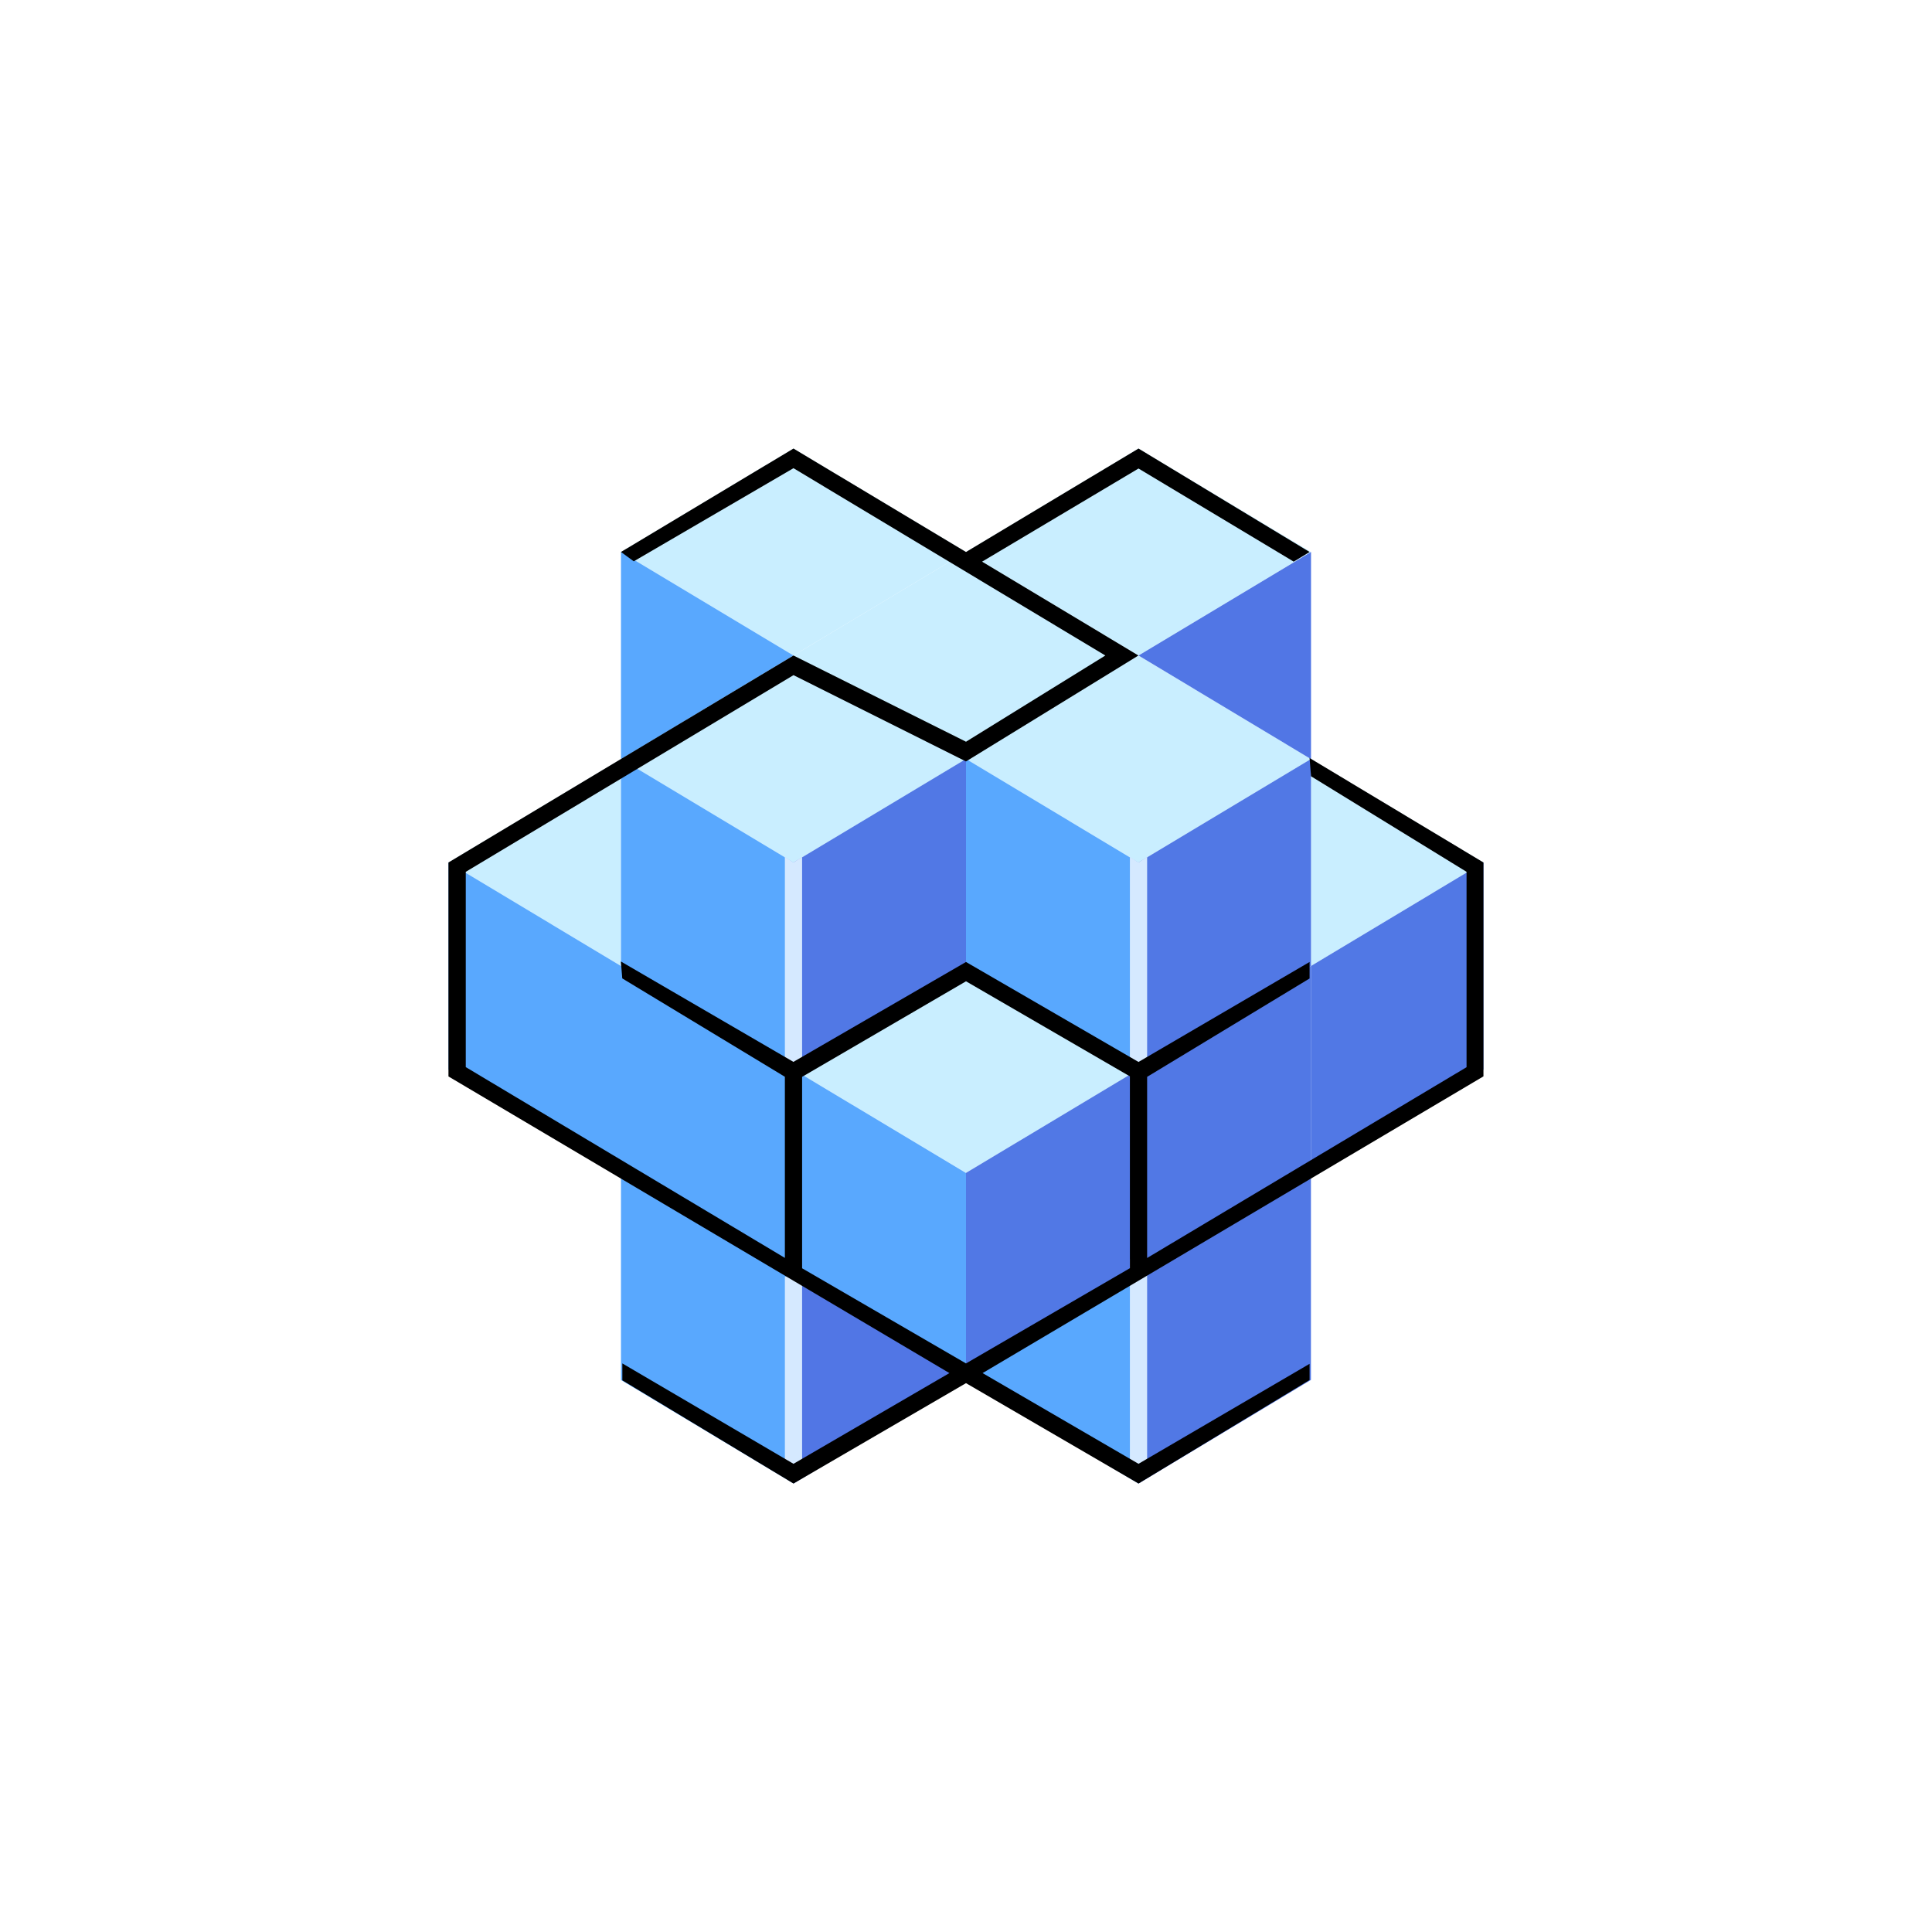 <svg xmlns="http://www.w3.org/2000/svg" width="24" height="24" fill="none" viewBox="0 0 24 24"><path fill="#C9EEFF" d="M9.857 5.572 7.714 6.857l2.143 1.286L12 6.857zm4.285 0L12 6.857l2.142 1.286 2.143-1.286z"/><path fill="#C9EEFF" d="M12 6.857 9.857 8.143 12 9.429l2.143-1.286z"/><path fill="#C9EEFF" d="M9.857 8.143 7.714 9.429l2.143 1.285L12 9.43zm4.286 0L12 9.429l2.143 1.285 2.143-1.285zM12 12l-2.143 1.286L12 14.57l2.143-1.285zM5.57 10.714 7.714 9.43V12zm12.857 0L16.286 9.43V12z"/><path fill="#59A8FE" d="M9.857 8.143 7.714 6.857V9.43z"/><path fill="#5176E5" d="m12 17.143-2.143-1.286v2.572zm2.143-9 2.143-1.286V9.43z"/><path fill="#59A8FE" d="m12 17.143 2.142-1.286v2.572zm-2.143-6.429L7.714 9.428V12l2.143 1.286zm4.285 0L12 9.428V12l2.142 1.286z"/><path fill="#5178E5" d="m14.143 10.714 2.143-1.286V12l-2.143 1.286zm-4.286 0L12 9.428V12l-2.143 1.286z"/><path fill="#5178E5" d="M14.143 13.286 16.286 12v2.571l-2.143 1.286zM12 14.57l2.143-1.285v2.571L12 17.143z"/><path fill="#5178E5" d="m14.143 15.857 2.142-1.285v2.57l-2.142 1.287zM16.285 12l2.143-1.286v2.572l-2.143 1.286z"/><path fill="#59A8FE" d="m7.714 12-2.143-1.286v2.572l2.143 1.286zm2.143 1.286L7.714 12v2.572l2.143 1.285z"/><path fill="#59A8FE" d="m9.857 15.857-2.143-1.286v2.572l2.143 1.285zM12 14.571l-2.143-1.285v2.571L12 17.143z"/><path fill="#D5E9FF" d="M9.75 13.286v-2.64l.107.068.107-.068v2.64zm4.5-2.64v2.64h-.214v-2.64l.107.068zm-.214 7.568v-2.571h.214v2.571zm-4.286 0v-2.357h.214v2.357z"/><path fill="#000" d="m14.143 5.572 2.125 1.285-.197.12-1.928-1.157L12.2 6.977l1.942 1.166L12 9.459 9.857 8.387 5.786 10.83v2.426l3.964 2.37v-2.25L7.73 12.154l-.017-.21 2.143 1.247L12 11.95l2.143 1.242 2.125-1.242v.205l-2.018 1.222v2.25l3.968-2.37V10.83l-1.932-1.187-.018-.227 2.16 1.298v2.657l-6.222 3.686 1.937 1.127 2.125-1.242v.201l-2.125 1.286L12 17.182l-2.143 1.247-2.126-1.282v-.21l2.126 1.247 1.937-1.127-6.223-3.685v-2.658l4.286-2.571L12 9.214l1.731-1.071-3.874-2.327-1.984 1.157-.159-.116 2.143-1.285L12 6.857zM12 16.937l2.036-1.183v-2.383L12 12.19l-2.036 1.187v2.378z"/></svg>